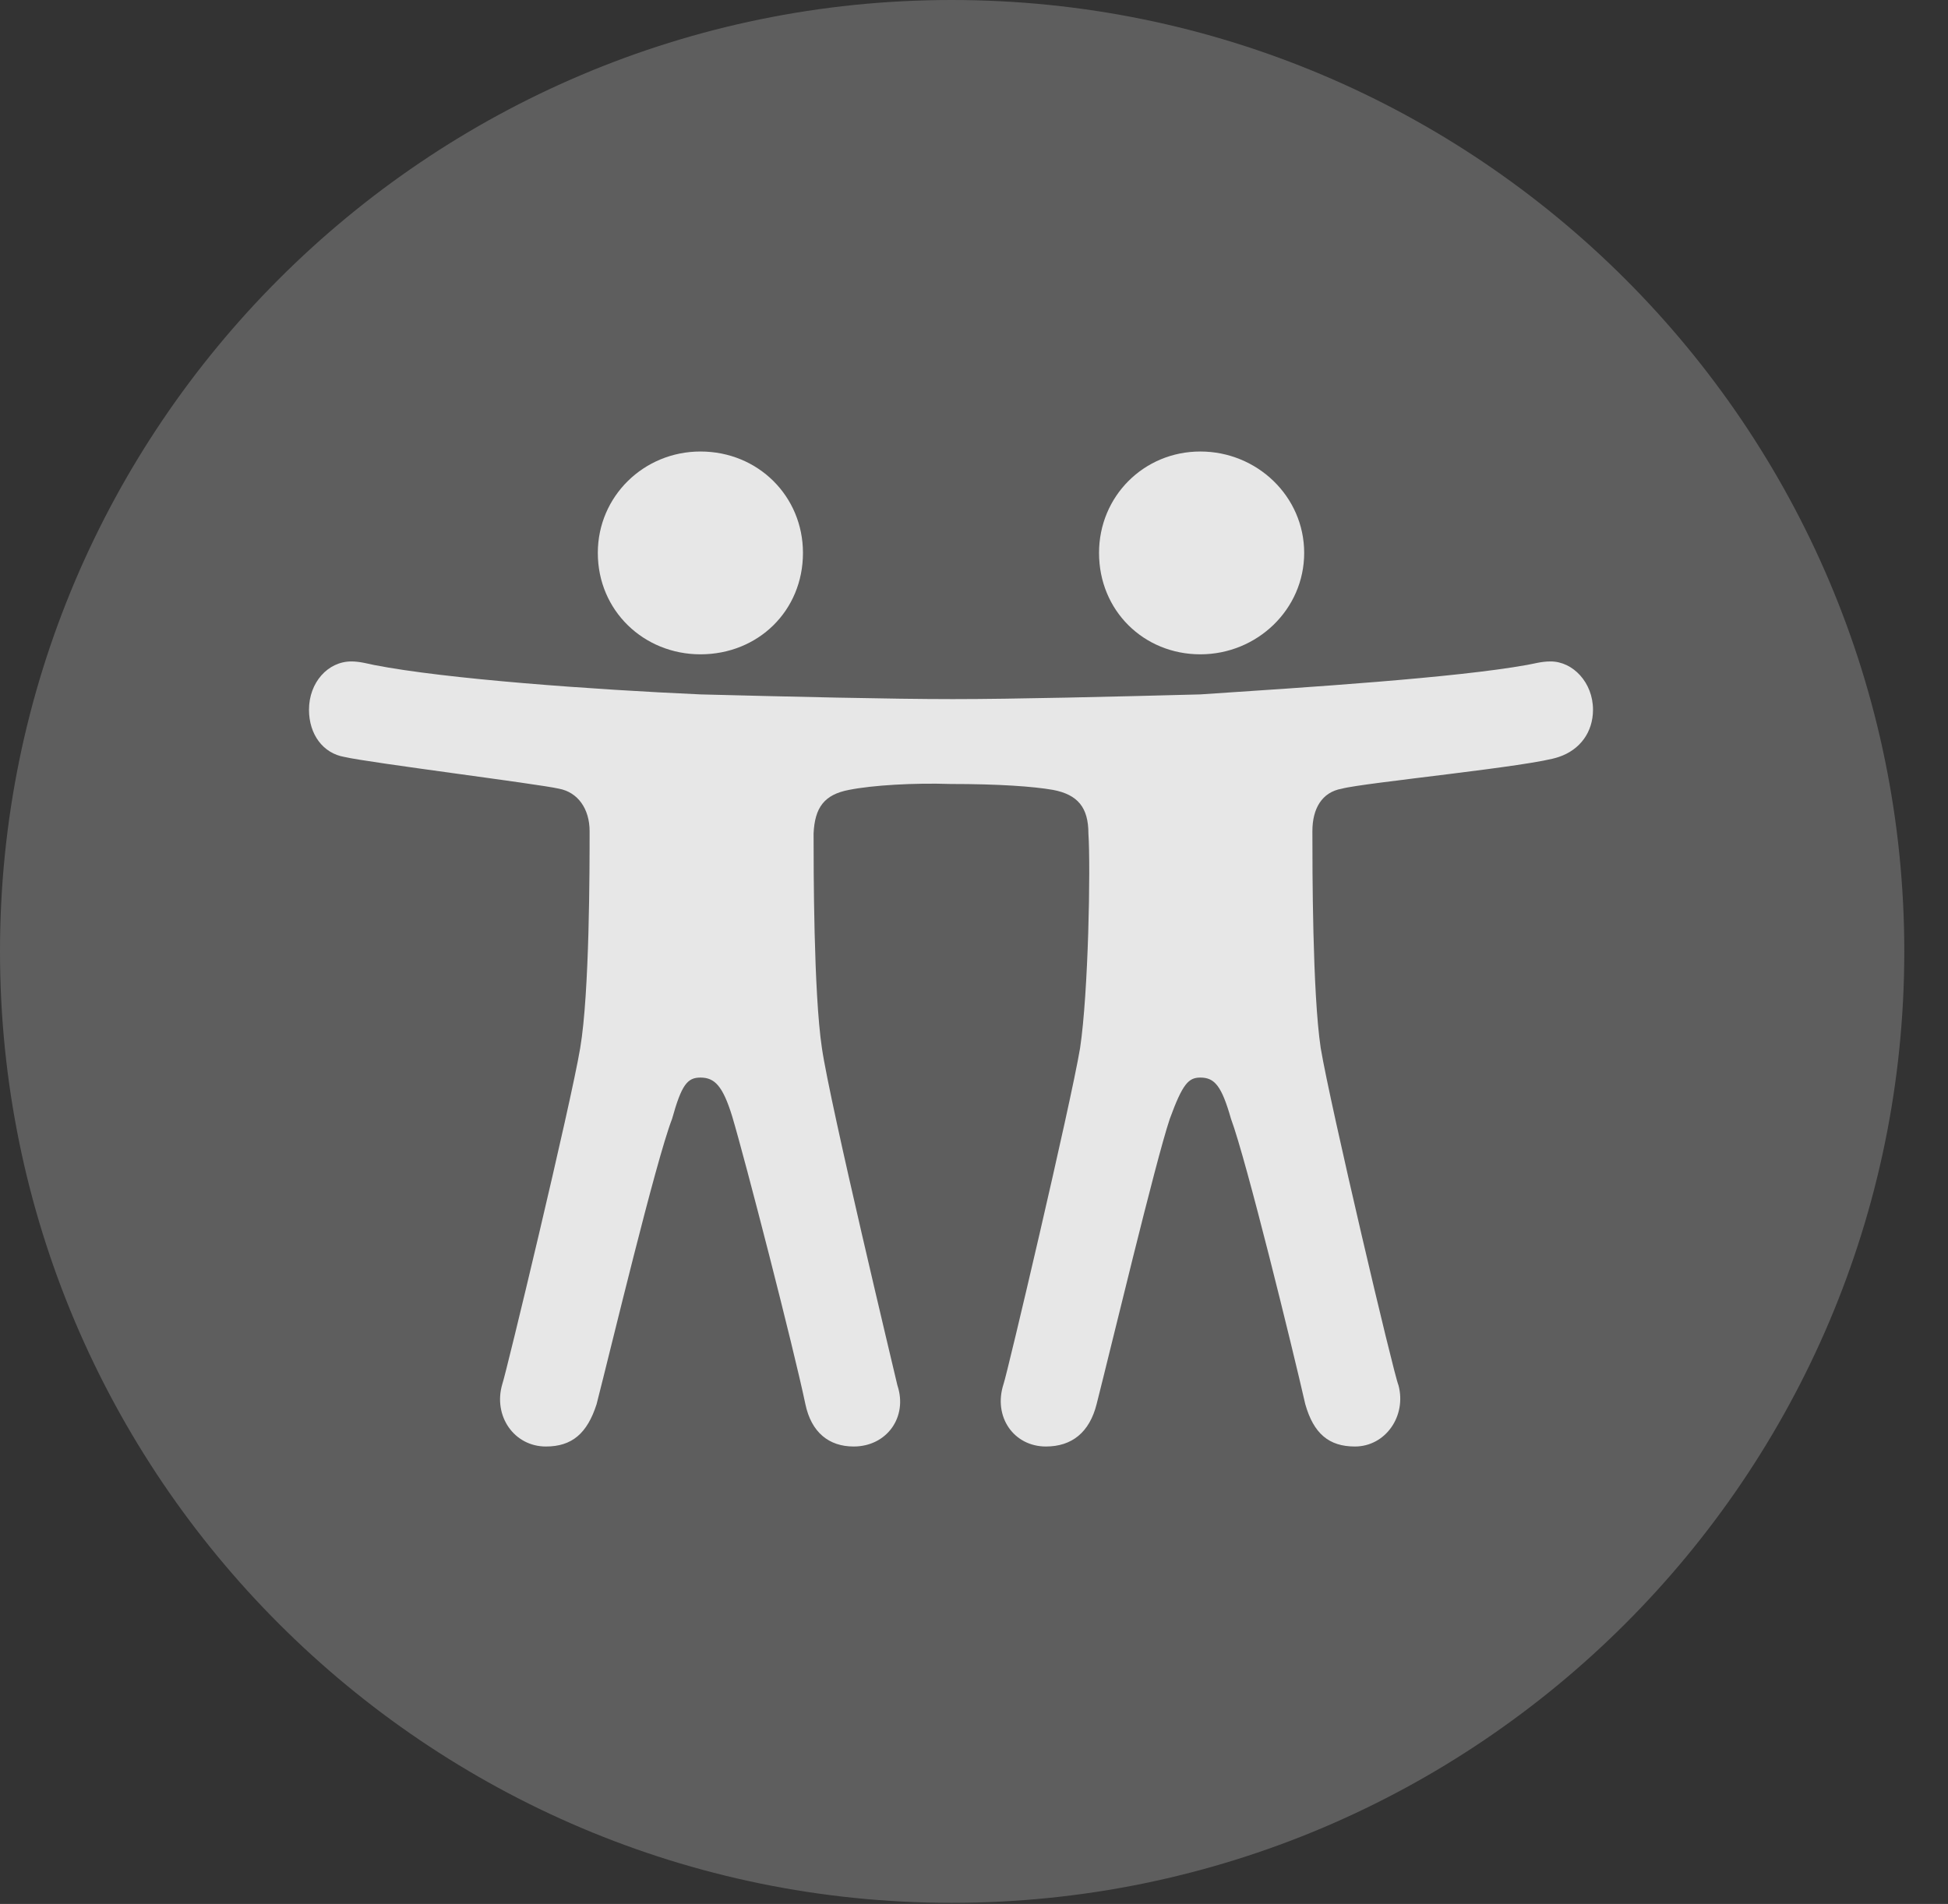 <?xml version="1.0" encoding="UTF-8"?>
<!--Generator: Apple Native CoreSVG 341-->
<!DOCTYPE svg
PUBLIC "-//W3C//DTD SVG 1.1//EN"
       "http://www.w3.org/Graphics/SVG/1.1/DTD/svg11.dtd">
<svg version="1.1" xmlns="http://www.w3.org/2000/svg" xmlns:xlink="http://www.w3.org/1999/xlink" viewBox="0 0 16.133 15.771">
 <rect x="0" y="0" width="16.133" height="15.771" fill="#333333" stroke="none"/>
 <g>
  <rect height="15.771" opacity="0" width="16.133" x="0" y="0"/>
  <path d="M7.881 15.762C12.236 15.762 15.771 12.227 15.771 7.881C15.771 3.535 12.236 0 7.881 0C3.535 0 0 3.535 0 7.881C0 12.227 3.535 15.762 7.881 15.762Z" fill="white" fill-opacity="0.212"/>
  <path d="M7.871 6.494C7.568 6.484 7.227 6.504 7.031 6.543C6.826 6.582 6.748 6.689 6.738 6.904C6.738 7.188 6.738 8.223 6.807 8.682C6.875 9.15 7.412 11.387 7.432 11.475C7.52 11.738 7.344 11.982 7.07 11.982C6.865 11.982 6.719 11.865 6.67 11.631C6.572 11.162 6.172 9.609 6.064 9.248C5.986 8.994 5.918 8.926 5.801 8.926C5.693 8.926 5.645 8.984 5.566 9.268C5.43 9.619 5.059 11.172 4.941 11.631C4.863 11.875 4.736 11.982 4.521 11.982C4.258 11.982 4.082 11.729 4.16 11.465C4.189 11.387 4.727 9.15 4.805 8.682C4.883 8.223 4.883 7.188 4.883 6.885C4.883 6.699 4.785 6.562 4.629 6.533C4.463 6.494 3.057 6.318 2.852 6.27C2.676 6.24 2.559 6.084 2.559 5.879C2.559 5.654 2.715 5.479 2.91 5.479C2.979 5.479 3.047 5.498 3.096 5.508C3.691 5.625 4.922 5.713 5.801 5.752C6.543 5.771 7.373 5.791 7.891 5.791C8.398 5.791 9.219 5.771 9.941 5.752C10.83 5.693 12.051 5.615 12.646 5.508C12.705 5.498 12.764 5.479 12.842 5.479C13.027 5.479 13.193 5.654 13.193 5.879C13.193 6.064 13.086 6.211 12.91 6.27C12.695 6.348 11.289 6.484 11.113 6.533C10.947 6.562 10.869 6.699 10.869 6.885C10.869 7.188 10.869 8.223 10.938 8.682C11.016 9.15 11.543 11.387 11.582 11.475C11.65 11.729 11.475 11.982 11.221 11.982C11.006 11.982 10.879 11.875 10.81 11.631C10.703 11.162 10.322 9.609 10.195 9.268C10.117 8.994 10.059 8.926 9.941 8.926C9.844 8.926 9.795 8.975 9.688 9.268C9.57 9.619 9.199 11.172 9.082 11.631C9.023 11.865 8.877 11.982 8.662 11.982C8.398 11.982 8.223 11.738 8.311 11.465C8.34 11.387 8.867 9.15 8.945 8.682C9.014 8.223 9.033 7.188 9.014 6.904C9.014 6.689 8.926 6.582 8.721 6.543C8.555 6.514 8.271 6.494 7.871 6.494ZM5.801 5.42C5.332 5.42 4.951 5.059 4.951 4.58C4.951 4.111 5.332 3.74 5.801 3.74C6.279 3.74 6.65 4.111 6.65 4.58C6.65 5.059 6.279 5.42 5.801 5.42ZM9.941 5.42C9.473 5.42 9.102 5.059 9.102 4.58C9.102 4.111 9.473 3.74 9.941 3.74C10.41 3.74 10.801 4.111 10.801 4.58C10.801 5.049 10.41 5.42 9.941 5.42Z" fill="white" fill-opacity="0.85"/>
 </g>
</svg>
